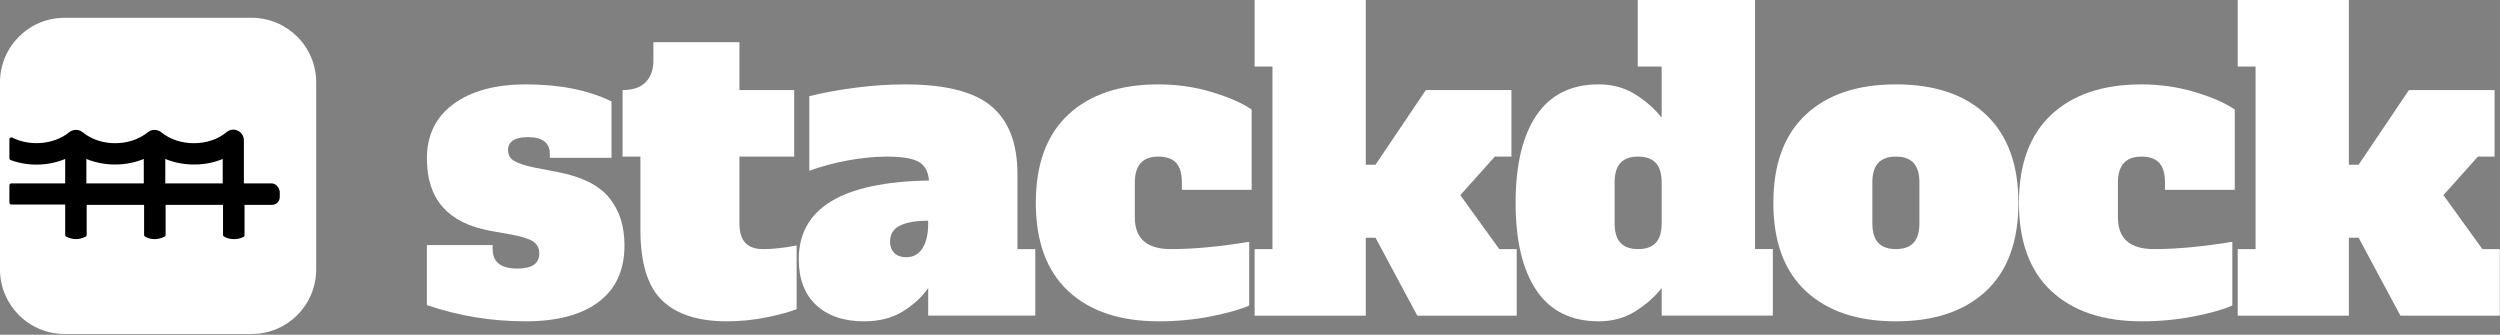 <?xml version="1.0" encoding="UTF-8" standalone="no"?><!DOCTYPE svg PUBLIC "-//W3C//DTD SVG 1.1//EN" "http://www.w3.org/Graphics/SVG/1.1/DTD/svg11.dtd"><svg width="100%" height="100%" viewBox="0 0 2674 358" version="1.1" xmlns="http://www.w3.org/2000/svg" xmlns:xlink="http://www.w3.org/1999/xlink" xml:space="preserve" xmlns:serif="http://www.serif.com/" style="fill-rule:evenodd;clip-rule:evenodd;stroke-linejoin:round;stroke-miterlimit:2;"><rect x="0" y="0" width="2674" height="358" fill="#808080" stroke="none"/><g id="lockup4-icon"><g><g id="container"><g><path d="M338.196,88.049c-0,-38.092 -30.926,-69.02 -69.02,-69.02l-200.156,0c-38.092,0 -69.02,30.928 -69.02,69.02l-0,200.156c-0,38.094 30.928,69.02 69.02,69.02l200.156,0c38.094,0 69.02,-30.926 69.02,-69.02l-0,-200.156Z" style="fill:#fff;"/></g></g></g></g><g><g id="line1"><path d="M456.609,326.326c33.848,11.572 68.997,17.358 105.449,17.358c33.847,-0 59.956,-6.944 78.326,-20.83c18.371,-13.886 27.556,-33.992 27.556,-60.318c-0,-20.829 -5.497,-37.898 -16.49,-51.205c-10.993,-13.308 -29.364,-22.421 -55.111,-27.339l-24.735,-4.773c-10.704,-2.315 -18.081,-4.774 -22.131,-7.377c-4.05,-2.604 -6.075,-6.365 -6.075,-11.283c-0,-9.257 7.232,-13.886 21.697,-13.886c7.522,0 13.235,1.519 17.141,4.556c3.905,3.038 5.858,7.45 5.858,13.236l0,4.339l65.96,0l-0,-60.318c-24.88,-12.15 -55.401,-18.226 -91.563,-18.226c-32.401,0 -58.148,6.943 -77.242,20.83c-19.093,13.886 -28.64,33.413 -28.64,58.582c0,43.394 22.71,69.142 68.129,77.242l21.698,3.906c11.282,2.025 19.165,4.484 23.649,7.377c4.485,2.893 6.727,7.232 6.727,13.018c-0,10.704 -7.811,16.056 -23.433,16.056c-17.647,-0 -26.471,-6.943 -26.471,-20.829l0,-4.34l-70.299,0l0,64.224Z" style="fill:#fff;fill-rule:nonzero;"/><path d="M708.212,321.335c15.478,14.899 38.549,22.349 69.214,22.349c14.176,-0 28.134,-1.375 41.876,-4.123c13.741,-2.748 24.662,-5.713 32.763,-8.896l-0,-68.129c-13.019,2.604 -25.024,3.906 -36.018,3.906c-8.389,-0 -14.681,-2.242 -18.876,-6.727c-4.195,-4.484 -6.292,-11.499 -6.292,-21.046l-0,-71.167l58.582,0l-0,-71.166l-58.582,-0l-0,-51.206l-91.997,0l0,19.528c0,9.836 -2.748,17.574 -8.245,23.216c-5.496,5.641 -13.741,8.462 -24.734,8.462l-0,71.166l19.093,0l0,78.544c0,35.294 7.739,60.391 23.216,75.289Z" style="fill:#fff;fill-rule:nonzero;"/><path d="M1107.35,266.442l-19.093,-0l-0,-80.28c-0,-32.691 -9.258,-56.847 -27.773,-72.469c-18.515,-15.622 -49.325,-23.433 -92.43,-23.433c-17.068,0 -34.571,1.158 -52.507,3.472c-17.936,2.314 -34.571,5.352 -49.904,9.113l0,79.845c12.44,-4.628 26.109,-8.317 41.008,-11.065c14.899,-2.748 28.857,-4.123 41.876,-4.123c15.911,0 27.194,1.808 33.847,5.425c6.654,3.616 10.415,10.342 11.283,20.178c-92.864,1.447 -139.296,29.508 -139.296,84.185c-0,21.119 6.22,37.464 18.66,49.036c12.439,11.572 29.508,17.358 51.205,17.358c16.49,-0 30.448,-3.617 41.875,-10.849c11.428,-7.232 20.324,-15.477 26.688,-24.735l0,29.508l114.561,0l0,-71.166Zm-114.561,-30.377l0,2.604c0,11.572 -2.025,20.54 -6.075,26.905c-4.05,6.364 -9.836,9.546 -17.358,9.546c-5.497,0 -9.764,-1.518 -12.801,-4.556c-3.038,-3.038 -4.557,-7.015 -4.557,-11.933c0,-8.101 3.544,-13.887 10.632,-17.358c7.088,-3.472 17.141,-5.208 30.159,-5.208Z" style="fill:#fff;fill-rule:nonzero;"/><path d="M1142.63,311.355c23.144,21.552 55.4,32.329 96.77,32.329c19.093,-0 37.536,-1.736 55.328,-5.208c17.791,-3.471 31.605,-7.377 41.441,-11.716l0,-68.129c-31.822,5.207 -59.739,7.811 -83.751,7.811c-25.747,-0 -38.621,-11.283 -38.621,-33.848l0,-37.319c0,-18.515 8.39,-27.773 25.169,-27.773c8.679,0 15.043,2.242 19.093,6.726c4.05,4.485 6.076,11.5 6.076,21.047l-0,7.811l74.638,-0l-0,-85.921c-10.125,-6.943 -24.301,-13.163 -42.527,-18.66c-18.225,-5.496 -37.319,-8.245 -57.28,-8.245c-41.08,0 -73.192,10.777 -96.336,32.329c-23.143,21.553 -34.715,53.014 -34.715,94.383c-0,41.369 11.572,72.83 34.715,94.383Z" style="fill:#fff;fill-rule:nonzero;"/><path d="M1603.61,266.442l-41.658,-57.715l36.885,-41.225l17.792,0l-0,-71.166l-91.563,-0l-53.809,79.845l-10.414,0l-0,-176.181l-118.901,0l0,71.167l19.094,-0l-0,195.275l-19.094,-0l0,71.166l118.901,0l-0,-83.317l10.414,0l44.697,83.317l106.316,0l-0,-71.166l-18.66,-0Z" style="fill:#fff;fill-rule:nonzero;"/><path d="M1643.45,310.704c14.898,21.986 37.102,32.98 66.61,32.98c14.754,-0 27.845,-3.617 39.272,-10.849c11.427,-7.232 20.757,-15.477 27.989,-24.735l0,29.508l118.901,0l0,-71.166l-19.093,-0l-0,-266.442l-125.41,0l-0,71.167l25.602,-0l0,54.677c-7.232,-9.258 -16.562,-17.503 -27.989,-24.735c-11.427,-7.232 -24.518,-10.849 -39.272,-10.849c-29.508,0 -51.712,10.994 -66.61,32.98c-14.899,21.987 -22.348,53.231 -22.348,93.732c-0,40.501 7.449,71.745 22.348,93.732Zm127.579,-50.989c-4.195,4.485 -10.487,6.727 -18.876,6.727c-8.39,-0 -14.682,-2.242 -18.877,-6.727c-4.195,-4.484 -6.292,-11.499 -6.292,-21.046l-0,-43.394c-0,-9.547 2.097,-16.562 6.292,-21.047c4.195,-4.484 10.487,-6.726 18.877,-6.726c8.389,0 14.681,2.242 18.876,6.726c4.195,4.485 6.292,11.5 6.292,21.047l0,43.394c0,9.547 -2.097,16.562 -6.292,21.046Z" style="fill:#fff;fill-rule:nonzero;"/><path d="M1931.5,311.355c23.144,21.552 55.256,32.329 96.336,32.329c41.08,-0 73.192,-10.777 96.335,-32.329c23.144,-21.553 34.716,-53.014 34.716,-94.383c-0,-40.791 -11.427,-72.107 -34.282,-93.949c-22.854,-21.842 -55.111,-32.763 -96.769,-32.763c-41.08,0 -73.192,10.777 -96.336,32.329c-23.144,21.553 -34.715,53.014 -34.715,94.383c-0,41.369 11.571,72.83 34.715,94.383Zm115.212,-51.64c-4.195,4.485 -10.487,6.727 -18.876,6.727c-8.39,-0 -14.682,-2.242 -18.877,-6.727c-4.195,-4.484 -6.292,-11.499 -6.292,-21.046l-0,-43.394c-0,-9.547 2.097,-16.562 6.292,-21.047c4.195,-4.484 10.487,-6.726 18.877,-6.726c8.389,0 14.681,2.242 18.876,6.726c4.195,4.485 6.292,11.5 6.292,21.047l0,43.394c0,9.547 -2.097,16.562 -6.292,21.046Z" style="fill:#fff;fill-rule:nonzero;"/><path d="M2194.16,311.355c23.143,21.552 55.4,32.329 96.769,32.329c19.094,-0 37.536,-1.736 55.328,-5.208c17.792,-3.471 31.606,-7.377 41.442,-11.716l-0,-68.129c-31.823,5.207 -59.74,7.811 -83.751,7.811c-25.748,-0 -38.621,-11.283 -38.621,-33.848l-0,-37.319c-0,-18.515 8.389,-27.773 25.168,-27.773c8.679,0 15.044,2.242 19.094,6.726c4.05,4.485 6.075,11.5 6.075,21.047l0,7.811l74.638,-0l0,-85.921c-10.125,-6.943 -24.3,-13.163 -42.526,-18.66c-18.226,-5.496 -37.319,-8.245 -57.281,-8.245c-41.08,0 -73.192,10.777 -96.335,32.329c-23.144,21.553 -34.716,53.014 -34.716,94.383c0,41.369 11.572,72.83 34.716,94.383Z" style="fill:#fff;fill-rule:nonzero;"/><path d="M2655.14,266.442l-41.659,-57.715l36.885,-41.225l17.792,0l0,-71.166l-91.562,-0l-53.809,79.845l-10.415,0l0,-176.181l-118.9,0l-0,71.167l19.093,-0l0,195.275l-19.093,-0l-0,71.166l118.9,0l0,-83.317l10.415,0l44.696,83.317l106.316,0l0,-71.166l-18.659,-0Z" style="fill:#fff;fill-rule:nonzero;"/></g></g><g id="logomark"><g><g><path d="M290.177,198.218l-31.395,0l0,-48.139c0,-3.488 -2.093,-6.977 -5.232,-8.372c-3.489,-1.744 -7.326,-1.047 -10.117,1.395c-19.186,16.047 -52.325,16.396 -72.209,0c-3.488,-2.791 -8.372,-2.791 -11.861,0c-19.534,16.047 -52.325,16.396 -72.209,0c-3.488,-2.791 -8.372,-2.791 -11.86,0c-17.093,13.954 -43.954,15.698 -63.14,5.93l0,20.233c18.837,6.977 41.163,6.279 59.651,-2.442l0,31.395l-59.651,0l0,18.489l59.651,-0l0,34.535c2.791,1.395 5.931,2.442 9.419,2.442c3.488,-0 6.628,-1.047 9.419,-2.442l-0,-34.186l65.581,-0l-0,34.186c2.791,1.744 5.93,2.442 9.419,2.442c3.488,-0 6.627,-1.047 9.418,-2.442l0,-34.186l65.582,-0l-0,34.186c2.79,1.744 6.279,2.442 9.767,2.442c3.14,-0 6.279,-0.698 9.07,-2.093l-0,-34.535l31.395,-0c3.488,-0 6.279,-2.791 6.279,-6.279l0,-5.582c-0.698,-4.186 -3.488,-6.977 -6.977,-6.977Zm-134.302,0l-65.581,0l-0,-31.395c20.232,9.419 45.349,9.419 65.581,0l0,31.395Zm84.419,0l-65.582,0l0,-31.395c20.233,9.419 45.698,9.419 65.582,0l-0,31.395Z" style="fill-rule:nonzero;stroke:#000;stroke-width:4.17px;"/></g></g></g></svg>